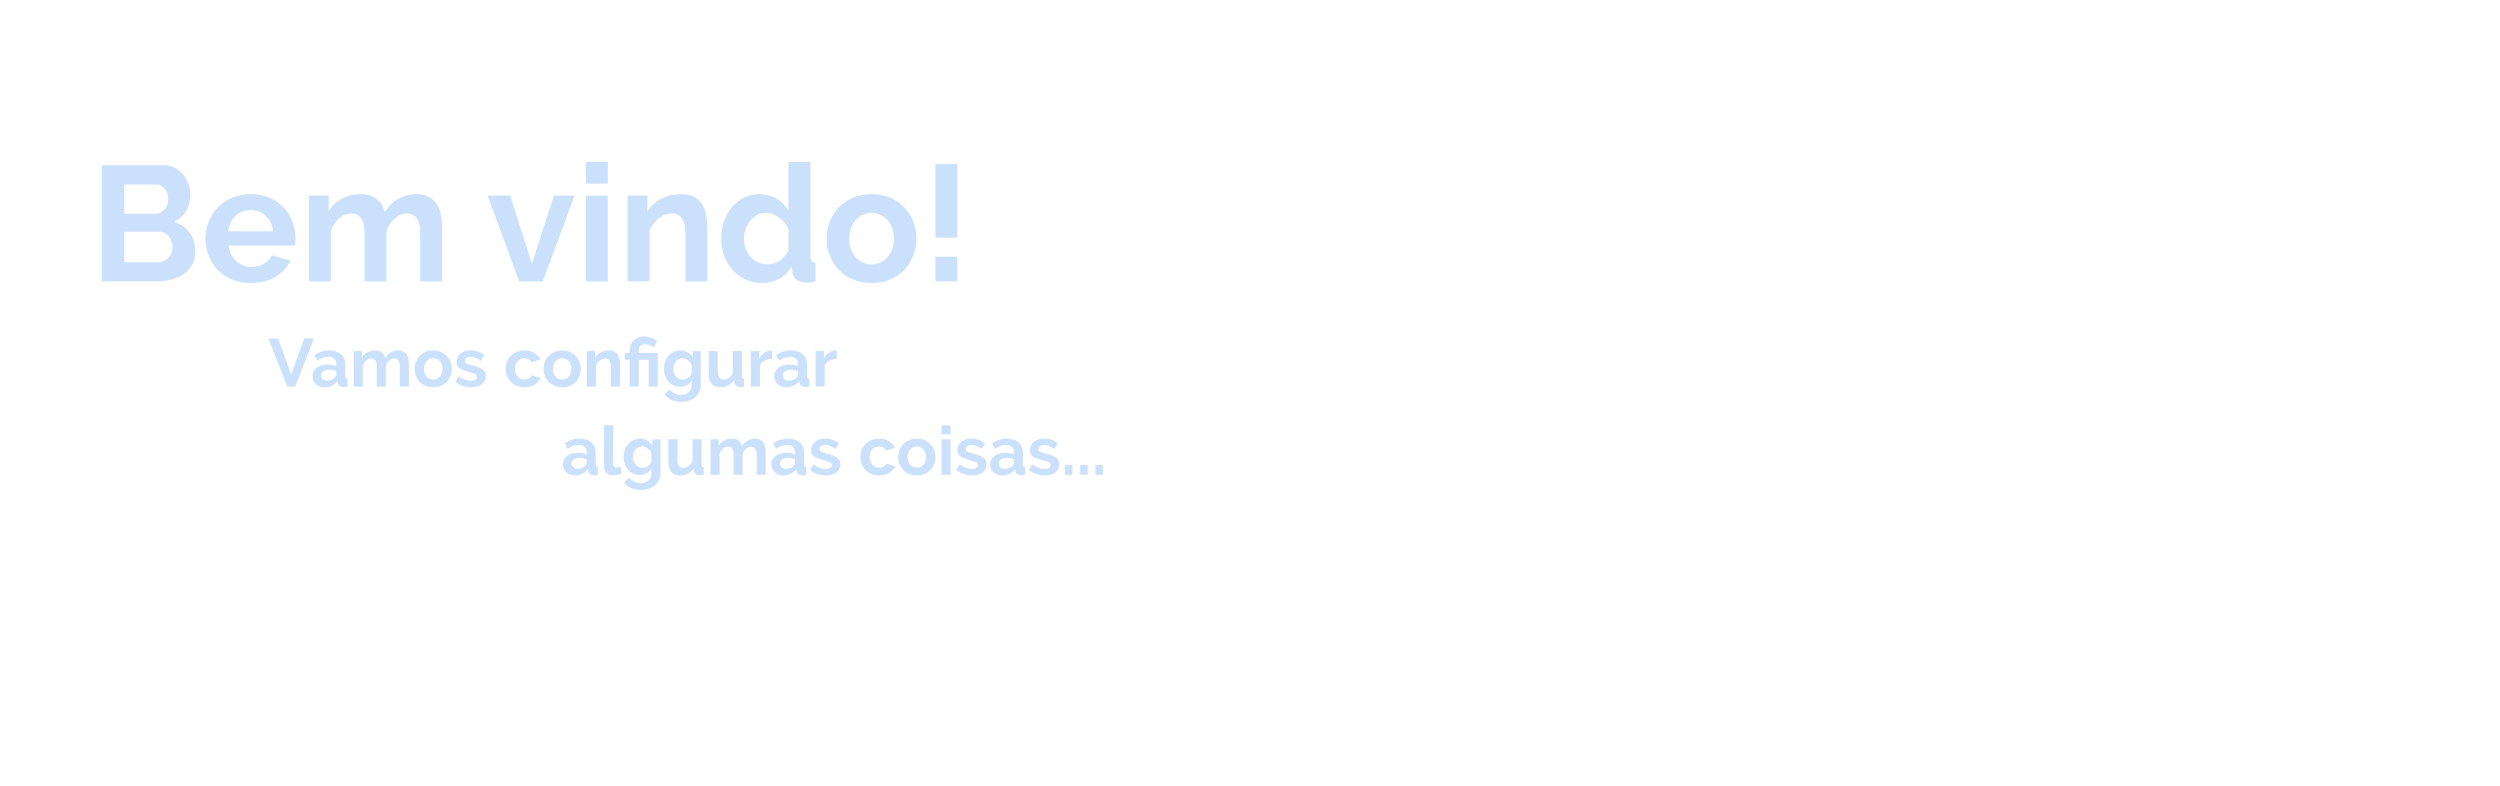 <?xml version="1.0" encoding="UTF-8" standalone="no"?>
<svg
   width="700"
   height="220"
   version="1.1"
   viewBox="0 0 185.21 58.208"
   id="svg90"
   sodipodi:docname="start-welcome-text.pt_BR.svg"
   inkscape:version="1.1.2 (1:1.1+202202050942+0a00cf5339)"
   xmlns:inkscape="http://www.inkscape.org/namespaces/inkscape"
   xmlns:sodipodi="http://sodipodi.sourceforge.net/DTD/sodipodi-0.dtd"
   xmlns="http://www.w3.org/2000/svg"
   xmlns:svg="http://www.w3.org/2000/svg"
   xmlns:rdf="http://www.w3.org/1999/02/22-rdf-syntax-ns#"
   xmlns:cc="http://creativecommons.org/ns#"
   xmlns:dc="http://purl.org/dc/elements/1.1/">
  <defs
     id="defs94" />
  <sodipodi:namedview
     id="namedview92"
     pagecolor="#ffffff"
     bordercolor="#000000"
     borderopacity="0.25"
     inkscape:pageshadow="2"
     inkscape:pageopacity="0.0"
     inkscape:pagecheckerboard="0"
     showgrid="false"
     inkscape:zoom="1.6714286"
     inkscape:cx="350"
     inkscape:cy="110.08547"
     inkscape:window-width="2560"
     inkscape:window-height="1295"
     inkscape:window-x="0"
     inkscape:window-y="32"
     inkscape:window-maximized="1"
     inkscape:current-layer="svg90" />
  <g
     transform="translate(-18.958 -31.678)"
     id="g88"
     style="font-variation-settings:normal;opacity:1;vector-effect:none;fill:#cbe1fb;fill-opacity:1;stroke-width:0.126;stroke-linecap:butt;stroke-linejoin:miter;stroke-miterlimit:4;stroke-dasharray:none;stroke-dashoffset:0;stroke-opacity:1;-inkscape-stroke:none;stop-color:#000000;stop-opacity:1">
    <g
       fill="#386582"
       id="g86"
       style="font-variation-settings:normal;vector-effect:none;fill:#cbe1fb;fill-opacity:1;stroke-width:0.126;stroke-linecap:butt;stroke-linejoin:miter;stroke-miterlimit:4;stroke-dasharray:none;stroke-dashoffset:0;stroke-opacity:1;-inkscape-stroke:none;stop-color:#000000;stop-opacity:1">
      <g
         stroke-width=".303"
         aria-label="Bem vindo!"
         id="g22"
         style="font-variation-settings:normal;vector-effect:none;fill:#cbe1fb;fill-opacity:1;stroke-width:0.126;stroke-linecap:butt;stroke-linejoin:miter;stroke-miterlimit:4;stroke-dasharray:none;stroke-dashoffset:0;stroke-opacity:1;-inkscape-stroke:none;stop-color:#000000;stop-opacity:1">
        <path
           d="m33.431 50.304q0 0.545-0.218 0.958t-0.606 0.691q-0.376 0.279-0.885 0.424-0.497 0.145-1.067 0.145h-4.158v-8.606h4.606q0.449 0 0.812 0.194t0.618 0.509q0.255 0.303 0.388 0.703 0.145 0.388 0.145 0.788 0 0.63-0.315 1.188-0.315 0.545-0.921 0.812 0.739 0.218 1.164 0.788 0.436 0.558 0.436 1.406zm-1.685-0.315q0-0.23-0.085-0.436-0.073-0.218-0.206-0.376-0.133-0.158-0.315-0.242-0.182-0.097-0.4-0.097h-2.57v2.267h2.485q0.23 0 0.424-0.085 0.206-0.085 0.352-0.23 0.145-0.158 0.23-0.364 0.085-0.206 0.085-0.436zm-3.576-4.643v2.17h2.23q0.424 0 0.715-0.291 0.303-0.291 0.303-0.8 0-0.497-0.279-0.788-0.267-0.291-0.667-0.291z"
           id="path4"
           style="font-variation-settings:normal;vector-effect:none;fill:#cbe1fb;fill-opacity:1;stroke-width:0.126;stroke-linecap:butt;stroke-linejoin:miter;stroke-miterlimit:4;stroke-dasharray:none;stroke-dashoffset:0;stroke-opacity:1;-inkscape-stroke:none;stop-color:#000000;stop-opacity:1" />
        <path
           d="m37.529 52.644q-0.764 0-1.382-0.255-0.618-0.267-1.055-0.715-0.436-0.449-0.679-1.042-0.23-0.594-0.23-1.248 0-0.679 0.23-1.273 0.23-0.606 0.667-1.055 0.436-0.461 1.055-0.727 0.63-0.267 1.406-0.267t1.382 0.267q0.618 0.267 1.042 0.715 0.436 0.449 0.655 1.042 0.23 0.594 0.23 1.236 0 0.158-0.012 0.303 0 0.145-0.024 0.242h-4.909q0.036 0.376 0.182 0.667 0.145 0.291 0.376 0.497 0.23 0.206 0.521 0.315 0.291 0.109 0.606 0.109 0.485 0 0.909-0.23 0.436-0.242 0.594-0.63l1.394 0.388q-0.352 0.727-1.127 1.2-0.764 0.461-1.83 0.461zm1.649-3.83q-0.061-0.715-0.533-1.139-0.461-0.436-1.127-0.436-0.327 0-0.618 0.121-0.279 0.109-0.497 0.315-0.218 0.206-0.364 0.497-0.133 0.291-0.158 0.642z"
           id="path6"
           style="font-variation-settings:normal;vector-effect:none;fill:#cbe1fb;fill-opacity:1;stroke-width:0.126;stroke-linecap:butt;stroke-linejoin:miter;stroke-miterlimit:4;stroke-dasharray:none;stroke-dashoffset:0;stroke-opacity:1;-inkscape-stroke:none;stop-color:#000000;stop-opacity:1" />
        <path
           d="m51.711 52.523h-1.624v-3.564q0-0.764-0.267-1.115-0.255-0.352-0.715-0.352-0.485 0-0.909 0.376-0.424 0.364-0.606 0.958v3.697h-1.624v-3.564q0-0.764-0.267-1.115-0.255-0.352-0.715-0.352-0.473 0-0.909 0.364-0.424 0.364-0.606 0.958v3.709h-1.624v-6.352h1.467v1.176q0.352-0.618 0.958-0.945 0.618-0.339 1.406-0.339 0.8 0 1.236 0.388t0.558 0.958q0.388-0.655 0.982-0.994 0.594-0.352 1.358-0.352 0.582 0 0.958 0.218 0.376 0.218 0.582 0.57 0.206 0.352 0.279 0.8 0.085 0.449 0.085 0.909z"
           id="path8"
           style="font-variation-settings:normal;vector-effect:none;fill:#cbe1fb;fill-opacity:1;stroke-width:0.126;stroke-linecap:butt;stroke-linejoin:miter;stroke-miterlimit:4;stroke-dasharray:none;stroke-dashoffset:0;stroke-opacity:1;-inkscape-stroke:none;stop-color:#000000;stop-opacity:1" />
        <path
           d="m57.42 52.523-2.339-6.352h1.673l1.612 5.03 1.624-5.03h1.527l-2.339 6.352z"
           id="path10"
           style="font-variation-settings:normal;vector-effect:none;fill:#cbe1fb;fill-opacity:1;stroke-width:0.126;stroke-linecap:butt;stroke-linejoin:miter;stroke-miterlimit:4;stroke-dasharray:none;stroke-dashoffset:0;stroke-opacity:1;-inkscape-stroke:none;stop-color:#000000;stop-opacity:1" />
        <path
           d="m62.365 52.523v-6.352h1.624v6.352zm0-7.237v-1.612h1.624v1.612z"
           id="path12"
           style="font-variation-settings:normal;vector-effect:none;fill:#cbe1fb;fill-opacity:1;stroke-width:0.126;stroke-linecap:butt;stroke-linejoin:miter;stroke-miterlimit:4;stroke-dasharray:none;stroke-dashoffset:0;stroke-opacity:1;-inkscape-stroke:none;stop-color:#000000;stop-opacity:1" />
        <path
           d="m71.36 52.523h-1.624v-3.564q0-0.764-0.267-1.115-0.267-0.352-0.739-0.352-0.242 0-0.497 0.097-0.255 0.097-0.485 0.279-0.218 0.17-0.4 0.412-0.182 0.242-0.267 0.533v3.709h-1.624v-6.352h1.467v1.176q0.352-0.606 1.018-0.945 0.667-0.339 1.503-0.339 0.594 0 0.97 0.218 0.376 0.218 0.582 0.57 0.206 0.352 0.279 0.8 0.085 0.449 0.085 0.909z"
           id="path14"
           style="font-variation-settings:normal;vector-effect:none;fill:#cbe1fb;fill-opacity:1;stroke-width:0.126;stroke-linecap:butt;stroke-linejoin:miter;stroke-miterlimit:4;stroke-dasharray:none;stroke-dashoffset:0;stroke-opacity:1;-inkscape-stroke:none;stop-color:#000000;stop-opacity:1" />
        <path
           d="m75.408 52.644q-0.655 0-1.212-0.255-0.558-0.255-0.958-0.703-0.4-0.449-0.63-1.042-0.218-0.606-0.218-1.297 0-0.691 0.206-1.285 0.218-0.594 0.594-1.042 0.376-0.449 0.897-0.703 0.521-0.255 1.139-0.255 0.703 0 1.261 0.339 0.57 0.339 0.885 0.885v-3.612h1.624v6.982q0 0.255 0.085 0.364 0.085 0.109 0.291 0.121v1.382q-0.424 0.085-0.691 0.085-0.436 0-0.715-0.218-0.279-0.218-0.315-0.57l-0.036-0.4q-0.352 0.606-0.958 0.921-0.594 0.303-1.248 0.303zm0.424-1.382q0.23 0 0.473-0.073 0.242-0.085 0.449-0.23 0.206-0.145 0.364-0.339 0.17-0.194 0.255-0.424v-1.515q-0.097-0.267-0.279-0.485-0.17-0.23-0.4-0.388-0.218-0.17-0.473-0.267-0.242-0.097-0.485-0.097-0.364 0-0.679 0.158-0.303 0.158-0.521 0.436-0.218 0.267-0.339 0.618-0.121 0.352-0.121 0.727 0 0.4 0.133 0.739 0.133 0.339 0.364 0.594 0.23 0.255 0.545 0.4 0.327 0.145 0.715 0.145z"
           id="path16"
           style="font-variation-settings:normal;vector-effect:none;fill:#cbe1fb;fill-opacity:1;stroke-width:0.126;stroke-linecap:butt;stroke-linejoin:miter;stroke-miterlimit:4;stroke-dasharray:none;stroke-dashoffset:0;stroke-opacity:1;-inkscape-stroke:none;stop-color:#000000;stop-opacity:1" />
        <path
           d="m83.53 52.644q-0.776 0-1.394-0.267-0.618-0.267-1.055-0.715-0.424-0.461-0.655-1.055-0.23-0.594-0.23-1.248 0-0.667 0.23-1.261 0.23-0.594 0.655-1.042 0.436-0.461 1.055-0.727 0.618-0.267 1.394-0.267t1.382 0.267q0.618 0.267 1.042 0.727 0.436 0.449 0.667 1.042 0.23 0.594 0.23 1.261 0 0.655-0.23 1.248-0.23 0.594-0.655 1.055-0.424 0.449-1.042 0.715-0.618 0.267-1.394 0.267zm-1.661-3.285q0 0.424 0.121 0.776 0.133 0.339 0.352 0.594 0.23 0.255 0.533 0.4 0.303 0.133 0.655 0.133 0.352 0 0.655-0.133 0.303-0.145 0.521-0.4 0.23-0.255 0.352-0.606 0.133-0.352 0.133-0.776 0-0.412-0.133-0.764-0.121-0.352-0.352-0.606-0.218-0.255-0.521-0.388-0.303-0.145-0.655-0.145-0.352 0-0.655 0.145-0.303 0.145-0.533 0.4-0.218 0.255-0.352 0.606-0.121 0.352-0.121 0.764z"
           id="path18"
           style="font-variation-settings:normal;vector-effect:none;fill:#cbe1fb;fill-opacity:1;stroke-width:0.126;stroke-linecap:butt;stroke-linejoin:miter;stroke-miterlimit:4;stroke-dasharray:none;stroke-dashoffset:0;stroke-opacity:1;-inkscape-stroke:none;stop-color:#000000;stop-opacity:1" />
        <path
           d="m88.257 49.286v-5.455h1.624v5.455zm0 3.236v-1.83h1.624v1.83z"
           id="path20"
           style="font-variation-settings:normal;vector-effect:none;fill:#cbe1fb;fill-opacity:1;stroke-width:0.126;stroke-linecap:butt;stroke-linejoin:miter;stroke-miterlimit:4;stroke-dasharray:none;stroke-dashoffset:0;stroke-opacity:1;-inkscape-stroke:none;stop-color:#000000;stop-opacity:1" />
      </g>
      <g
         stroke-width=".126"
         aria-label="Vamos configurar                   algumas coisas..."
         id="g84"
         style="font-variation-settings:normal;vector-effect:none;fill:#cbe1fb;fill-opacity:1;stroke-width:0.126;stroke-linecap:butt;stroke-linejoin:miter;stroke-miterlimit:4;stroke-dasharray:none;stroke-dashoffset:0;stroke-opacity:1;-inkscape-stroke:none;stop-color:#000000;stop-opacity:1">
        <path
           d="m39.57 56.753 0.964 2.697 0.954-2.697h0.728l-1.391 3.566h-0.583l-1.401-3.566z"
           id="path24"
           style="font-variation-settings:normal;vector-effect:none;fill:#cbe1fb;fill-opacity:1;stroke-width:0.126;stroke-linecap:butt;stroke-linejoin:miter;stroke-miterlimit:4;stroke-dasharray:none;stroke-dashoffset:0;stroke-opacity:1;-inkscape-stroke:none;stop-color:#000000;stop-opacity:1" />
        <path
           d="m43 60.369q-0.191 0-0.357-0.06-0.166-0.065-0.286-0.176-0.121-0.116-0.191-0.266-0.065-0.151-0.065-0.331 0-0.186 0.08-0.342 0.085-0.161 0.231-0.271 0.151-0.111 0.357-0.171 0.206-0.065 0.452-0.065 0.176 0 0.342 0.03 0.171 0.03 0.301 0.085v-0.151q0-0.261-0.151-0.402-0.146-0.141-0.437-0.141-0.211 0-0.412 0.075-0.201 0.075-0.412 0.221l-0.206-0.427q0.507-0.337 1.095-0.337 0.568 0 0.879 0.281 0.316 0.276 0.316 0.804v0.819q0 0.105 0.035 0.151 0.04 0.045 0.126 0.05v0.573q-0.171 0.035-0.296 0.035-0.191 0-0.296-0.085-0.1-0.085-0.126-0.226l-0.015-0.146q-0.176 0.231-0.427 0.352-0.251 0.121-0.537 0.121zm0.191-0.492q0.171 0 0.321-0.06 0.156-0.06 0.241-0.161 0.111-0.085 0.111-0.191v-0.301q-0.121-0.045-0.261-0.07-0.141-0.03-0.271-0.03-0.261 0-0.427 0.121-0.166 0.116-0.166 0.296 0 0.171 0.131 0.286 0.131 0.111 0.321 0.111z"
           id="path26"
           style="font-variation-settings:normal;vector-effect:none;fill:#cbe1fb;fill-opacity:1;stroke-width:0.126;stroke-linecap:butt;stroke-linejoin:miter;stroke-miterlimit:4;stroke-dasharray:none;stroke-dashoffset:0;stroke-opacity:1;-inkscape-stroke:none;stop-color:#000000;stop-opacity:1" />
        <path
           d="m49.253 60.319h-0.673v-1.477q0-0.316-0.111-0.462-0.105-0.146-0.296-0.146-0.201 0-0.377 0.156-0.176 0.151-0.251 0.397v1.532h-0.673v-1.477q0-0.316-0.111-0.462-0.105-0.146-0.296-0.146-0.196 0-0.377 0.151-0.176 0.151-0.251 0.397v1.537h-0.673v-2.632h0.608v0.487q0.146-0.256 0.397-0.392 0.256-0.141 0.583-0.141 0.331 0 0.512 0.161 0.181 0.161 0.231 0.397 0.161-0.271 0.407-0.412 0.246-0.146 0.563-0.146 0.241 0 0.397 0.09 0.156 0.09 0.241 0.236 0.085 0.146 0.116 0.331 0.035 0.186 0.035 0.377z"
           id="path28"
           style="font-variation-settings:normal;vector-effect:none;fill:#cbe1fb;fill-opacity:1;stroke-width:0.126;stroke-linecap:butt;stroke-linejoin:miter;stroke-miterlimit:4;stroke-dasharray:none;stroke-dashoffset:0;stroke-opacity:1;-inkscape-stroke:none;stop-color:#000000;stop-opacity:1" />
        <path
           d="m51.057 60.369q-0.321 0-0.578-0.111t-0.437-0.296q-0.176-0.191-0.271-0.437-0.095-0.246-0.095-0.517 0-0.276 0.095-0.522t0.271-0.432q0.181-0.191 0.437-0.301t0.578-0.111 0.573 0.111q0.256 0.111 0.432 0.301 0.181 0.186 0.276 0.432 0.095 0.246 0.095 0.522 0 0.271-0.095 0.517t-0.271 0.437q-0.176 0.186-0.432 0.296t-0.578 0.111zm-0.688-1.361q0 0.176 0.05 0.321 0.055 0.141 0.146 0.246 0.095 0.105 0.221 0.166 0.126 0.055 0.271 0.055t0.271-0.055q0.126-0.06 0.216-0.166 0.095-0.105 0.146-0.251 0.055-0.146 0.055-0.321 0-0.171-0.055-0.316-0.05-0.146-0.146-0.251-0.09-0.105-0.216-0.161-0.126-0.06-0.271-0.06t-0.271 0.06-0.221 0.166q-0.09 0.105-0.146 0.251-0.05 0.146-0.05 0.316z"
           id="path30"
           style="font-variation-settings:normal;vector-effect:none;fill:#cbe1fb;fill-opacity:1;stroke-width:0.126;stroke-linecap:butt;stroke-linejoin:miter;stroke-miterlimit:4;stroke-dasharray:none;stroke-dashoffset:0;stroke-opacity:1;-inkscape-stroke:none;stop-color:#000000;stop-opacity:1" />
        <path
           d="m53.879 60.369q-0.331 0-0.648-0.105t-0.542-0.301l0.251-0.422q0.241 0.171 0.467 0.261 0.231 0.085 0.457 0.085 0.201 0 0.316-0.075 0.116-0.075 0.116-0.216t-0.136-0.206q-0.136-0.065-0.442-0.151-0.256-0.07-0.437-0.136-0.181-0.065-0.291-0.146-0.111-0.085-0.161-0.191-0.05-0.111-0.05-0.261 0-0.201 0.075-0.362 0.08-0.161 0.221-0.271 0.141-0.116 0.326-0.176 0.191-0.06 0.412-0.06 0.296 0 0.552 0.085 0.261 0.085 0.477 0.276l-0.271 0.407q-0.201-0.151-0.392-0.221-0.186-0.07-0.372-0.07-0.171 0-0.286 0.07t-0.116 0.226q0 0.07 0.025 0.116 0.03 0.045 0.09 0.08t0.156 0.07q0.1 0.03 0.246 0.065 0.271 0.07 0.462 0.141 0.196 0.07 0.316 0.161 0.126 0.09 0.181 0.211 0.06 0.116 0.06 0.281 0 0.387-0.286 0.613-0.286 0.221-0.778 0.221z"
           id="path32"
           style="font-variation-settings:normal;vector-effect:none;fill:#cbe1fb;fill-opacity:1;stroke-width:0.126;stroke-linecap:butt;stroke-linejoin:miter;stroke-miterlimit:4;stroke-dasharray:none;stroke-dashoffset:0;stroke-opacity:1;-inkscape-stroke:none;stop-color:#000000;stop-opacity:1" />
        <path
           d="m56.421 59.003q0-0.276 0.095-0.522 0.095-0.246 0.276-0.432 0.181-0.186 0.437-0.296 0.256-0.111 0.578-0.111 0.432 0 0.733 0.186 0.306 0.186 0.457 0.487l-0.658 0.201q-0.085-0.146-0.226-0.221-0.141-0.08-0.311-0.08-0.146 0-0.271 0.06-0.126 0.055-0.221 0.161-0.09 0.1-0.146 0.246-0.05 0.146-0.05 0.321t0.055 0.321 0.146 0.251q0.095 0.105 0.221 0.166 0.126 0.055 0.266 0.055 0.181 0 0.331-0.09 0.156-0.09 0.216-0.221l0.658 0.201q-0.136 0.301-0.447 0.492-0.311 0.191-0.748 0.191-0.321 0-0.578-0.111t-0.437-0.296q-0.181-0.191-0.281-0.437-0.095-0.251-0.095-0.522z"
           id="path34"
           style="font-variation-settings:normal;vector-effect:none;fill:#cbe1fb;fill-opacity:1;stroke-width:0.126;stroke-linecap:butt;stroke-linejoin:miter;stroke-miterlimit:4;stroke-dasharray:none;stroke-dashoffset:0;stroke-opacity:1;-inkscape-stroke:none;stop-color:#000000;stop-opacity:1" />
        <path
           d="m60.609 60.369q-0.321 0-0.578-0.111t-0.437-0.296q-0.176-0.191-0.271-0.437-0.095-0.246-0.095-0.517 0-0.276 0.095-0.522t0.271-0.432q0.181-0.191 0.437-0.301t0.578-0.111 0.573 0.111q0.256 0.111 0.432 0.301 0.181 0.186 0.276 0.432 0.095 0.246 0.095 0.522 0 0.271-0.095 0.517t-0.271 0.437q-0.176 0.186-0.432 0.296t-0.578 0.111zm-0.688-1.361q0 0.176 0.05 0.321 0.055 0.141 0.146 0.246 0.095 0.105 0.221 0.166 0.126 0.055 0.271 0.055t0.271-0.055q0.126-0.06 0.216-0.166 0.095-0.105 0.146-0.251 0.055-0.146 0.055-0.321 0-0.171-0.055-0.316-0.05-0.146-0.146-0.251-0.09-0.105-0.216-0.161-0.126-0.06-0.271-0.06t-0.271 0.06-0.221 0.166q-0.09 0.105-0.146 0.251-0.05 0.146-0.05 0.316z"
           id="path36"
           style="font-variation-settings:normal;vector-effect:none;fill:#cbe1fb;fill-opacity:1;stroke-width:0.126;stroke-linecap:butt;stroke-linejoin:miter;stroke-miterlimit:4;stroke-dasharray:none;stroke-dashoffset:0;stroke-opacity:1;-inkscape-stroke:none;stop-color:#000000;stop-opacity:1" />
        <path
           d="m64.884 60.319h-0.673v-1.477q0-0.316-0.111-0.462t-0.306-0.146q-0.1 0-0.206 0.04-0.105 0.04-0.201 0.116-0.09 0.07-0.166 0.171-0.075 0.1-0.111 0.221v1.537h-0.673v-2.632h0.608v0.487q0.146-0.251 0.422-0.392 0.276-0.141 0.623-0.141 0.246 0 0.402 0.09 0.156 0.09 0.241 0.236 0.085 0.146 0.116 0.331 0.035 0.186 0.035 0.377z"
           id="path38"
           style="font-variation-settings:normal;vector-effect:none;fill:#cbe1fb;fill-opacity:1;stroke-width:0.126;stroke-linecap:butt;stroke-linejoin:miter;stroke-miterlimit:4;stroke-dasharray:none;stroke-dashoffset:0;stroke-opacity:1;-inkscape-stroke:none;stop-color:#000000;stop-opacity:1" />
        <path
           d="m65.607 58.34h-0.347v-0.512h0.347v-0.161q0-0.216 0.07-0.412 0.075-0.196 0.211-0.337 0.141-0.146 0.337-0.231 0.201-0.085 0.452-0.085 0.286 0 0.522 0.095 0.241 0.09 0.452 0.231l-0.266 0.502q-0.131-0.116-0.306-0.186-0.176-0.07-0.357-0.07-0.226 0-0.337 0.141-0.105 0.141-0.105 0.326v0.186h1.411v2.491h-0.673v-1.979h-0.738v1.979h-0.673z"
           id="path40"
           style="font-variation-settings:normal;vector-effect:none;fill:#cbe1fb;fill-opacity:1;stroke-width:0.126;stroke-linecap:butt;stroke-linejoin:miter;stroke-miterlimit:4;stroke-dasharray:none;stroke-dashoffset:0;stroke-opacity:1;-inkscape-stroke:none;stop-color:#000000;stop-opacity:1" />
        <path
           d="m69.329 60.334q-0.266 0-0.482-0.105-0.216-0.105-0.377-0.286-0.156-0.186-0.241-0.427-0.085-0.241-0.085-0.512 0-0.286 0.09-0.532t0.251-0.432q0.161-0.186 0.387-0.291 0.226-0.105 0.497-0.105 0.306 0 0.537 0.141 0.231 0.136 0.382 0.367v-0.462h0.588v2.506q0 0.291-0.111 0.522t-0.306 0.392q-0.191 0.161-0.462 0.246-0.266 0.085-0.583 0.085-0.432 0-0.728-0.146-0.291-0.141-0.502-0.402l0.367-0.357q0.151 0.186 0.377 0.291 0.231 0.105 0.487 0.105 0.156 0 0.296-0.045 0.146-0.04 0.256-0.131 0.111-0.09 0.171-0.231 0.065-0.141 0.065-0.331v-0.331q-0.131 0.226-0.367 0.352-0.236 0.121-0.507 0.121zm0.226-0.537q0.111 0 0.211-0.035t0.186-0.095q0.085-0.06 0.151-0.141 0.065-0.08 0.1-0.171v-0.628q-0.09-0.231-0.286-0.372-0.191-0.141-0.402-0.141-0.156 0-0.281 0.07-0.126 0.065-0.216 0.181-0.09 0.111-0.141 0.256-0.045 0.146-0.045 0.301 0 0.161 0.055 0.301 0.055 0.141 0.151 0.246 0.1 0.105 0.231 0.166 0.131 0.06 0.286 0.06z"
           id="path42"
           style="font-variation-settings:normal;vector-effect:none;fill:#cbe1fb;fill-opacity:1;stroke-width:0.126;stroke-linecap:butt;stroke-linejoin:miter;stroke-miterlimit:4;stroke-dasharray:none;stroke-dashoffset:0;stroke-opacity:1;-inkscape-stroke:none;stop-color:#000000;stop-opacity:1" />
        <path
           d="m72.287 60.369q-0.407 0-0.618-0.261-0.211-0.261-0.211-0.773v-1.647h0.673v1.502q0 0.608 0.437 0.608 0.196 0 0.377-0.116 0.186-0.121 0.301-0.362v-1.632h0.673v1.858q0 0.105 0.035 0.151 0.04 0.045 0.126 0.05v0.573q-0.1 0.02-0.171 0.025-0.065 5e-3 -0.121 5e-3 -0.181 0-0.296-0.08-0.111-0.085-0.131-0.231l-0.015-0.211q-0.176 0.271-0.452 0.407-0.276 0.136-0.608 0.136z"
           id="path44"
           style="font-variation-settings:normal;vector-effect:none;fill:#cbe1fb;fill-opacity:1;stroke-width:0.126;stroke-linecap:butt;stroke-linejoin:miter;stroke-miterlimit:4;stroke-dasharray:none;stroke-dashoffset:0;stroke-opacity:1;-inkscape-stroke:none;stop-color:#000000;stop-opacity:1" />
        <path
           d="m76.154 58.27q-0.306 5e-3 -0.547 0.121-0.241 0.111-0.347 0.337v1.592h-0.673v-2.632h0.618v0.563q0.07-0.136 0.166-0.241 0.095-0.111 0.206-0.191 0.111-0.08 0.221-0.121 0.116-0.045 0.221-0.045 0.055 0 0.08 0 0.03 0 0.055 5e-3z"
           id="path46"
           style="font-variation-settings:normal;vector-effect:none;fill:#cbe1fb;fill-opacity:1;stroke-width:0.126;stroke-linecap:butt;stroke-linejoin:miter;stroke-miterlimit:4;stroke-dasharray:none;stroke-dashoffset:0;stroke-opacity:1;-inkscape-stroke:none;stop-color:#000000;stop-opacity:1" />
        <path
           d="m77.214 60.369q-0.191 0-0.357-0.06-0.166-0.065-0.286-0.176-0.121-0.116-0.191-0.266-0.065-0.151-0.065-0.331 0-0.186 0.08-0.342 0.085-0.161 0.231-0.271 0.151-0.111 0.357-0.171 0.206-0.065 0.452-0.065 0.176 0 0.342 0.03 0.171 0.03 0.301 0.085v-0.151q0-0.261-0.151-0.402-0.146-0.141-0.437-0.141-0.211 0-0.412 0.075-0.201 0.075-0.412 0.221l-0.206-0.427q0.507-0.337 1.095-0.337 0.568 0 0.879 0.281 0.316 0.276 0.316 0.804v0.819q0 0.105 0.035 0.151 0.04 0.045 0.126 0.05v0.573q-0.171 0.035-0.296 0.035-0.191 0-0.296-0.085-0.1-0.085-0.126-0.226l-0.015-0.146q-0.176 0.231-0.427 0.352-0.251 0.121-0.537 0.121zm0.191-0.492q0.171 0 0.321-0.06 0.156-0.06 0.241-0.161 0.111-0.085 0.111-0.191v-0.301q-0.121-0.045-0.261-0.07-0.141-0.03-0.271-0.03-0.261 0-0.427 0.121-0.166 0.116-0.166 0.296 0 0.171 0.131 0.286 0.131 0.111 0.321 0.111z"
           id="path48"
           style="font-variation-settings:normal;vector-effect:none;fill:#cbe1fb;fill-opacity:1;stroke-width:0.126;stroke-linecap:butt;stroke-linejoin:miter;stroke-miterlimit:4;stroke-dasharray:none;stroke-dashoffset:0;stroke-opacity:1;-inkscape-stroke:none;stop-color:#000000;stop-opacity:1" />
        <path
           d="m80.946 58.27q-0.306 5e-3 -0.547 0.121-0.241 0.111-0.347 0.337v1.592h-0.673v-2.632h0.618v0.563q0.07-0.136 0.166-0.241 0.095-0.111 0.206-0.191 0.111-0.08 0.221-0.121 0.116-0.045 0.221-0.045 0.055 0 0.08 0 0.03 0 0.055 5e-3z"
           id="path50"
           style="font-variation-settings:normal;vector-effect:none;fill:#cbe1fb;fill-opacity:1;stroke-width:0.126;stroke-linecap:butt;stroke-linejoin:miter;stroke-miterlimit:4;stroke-dasharray:none;stroke-dashoffset:0;stroke-opacity:1;-inkscape-stroke:none;stop-color:#000000;stop-opacity:1" />
        <path
           d="m61.554 66.902q-0.191 0-0.357-0.06-0.166-0.065-0.286-0.176-0.121-0.116-0.191-0.266-0.065-0.151-0.065-0.331 0-0.186 0.08-0.342 0.085-0.161 0.231-0.271 0.151-0.111 0.357-0.171 0.206-0.065 0.452-0.065 0.176 0 0.342 0.03 0.171 0.03 0.301 0.085v-0.151q0-0.261-0.151-0.402-0.146-0.141-0.437-0.141-0.211 0-0.412 0.075-0.201 0.075-0.412 0.221l-0.206-0.427q0.507-0.337 1.095-0.337 0.568 0 0.879 0.281 0.316 0.276 0.316 0.804v0.819q0 0.105 0.035 0.151 0.04 0.045 0.126 0.05v0.573q-0.171 0.035-0.296 0.035-0.191 0-0.296-0.085-0.1-0.085-0.126-0.226l-0.015-0.146q-0.176 0.231-0.427 0.352-0.251 0.121-0.537 0.121zm0.191-0.492q0.171 0 0.321-0.06 0.156-0.06 0.241-0.161 0.111-0.085 0.111-0.191v-0.301q-0.121-0.045-0.261-0.07-0.141-0.03-0.271-0.03-0.261 0-0.427 0.121-0.166 0.116-0.166 0.296 0 0.171 0.131 0.286 0.131 0.111 0.321 0.111z"
           id="path52"
           style="font-variation-settings:normal;vector-effect:none;fill:#cbe1fb;fill-opacity:1;stroke-width:0.126;stroke-linecap:butt;stroke-linejoin:miter;stroke-miterlimit:4;stroke-dasharray:none;stroke-dashoffset:0;stroke-opacity:1;-inkscape-stroke:none;stop-color:#000000;stop-opacity:1" />
        <path
           d="m63.713 63.185h0.673v2.823q0 0.146 0.07 0.226 0.07 0.08 0.201 0.08 0.06 0 0.131-0.02 0.075-0.02 0.141-0.05l0.09 0.512q-0.136 0.065-0.316 0.1-0.181 0.035-0.326 0.035-0.316 0-0.492-0.166-0.171-0.171-0.171-0.482z"
           id="path54"
           style="font-variation-settings:normal;vector-effect:none;fill:#cbe1fb;fill-opacity:1;stroke-width:0.126;stroke-linecap:butt;stroke-linejoin:miter;stroke-miterlimit:4;stroke-dasharray:none;stroke-dashoffset:0;stroke-opacity:1;-inkscape-stroke:none;stop-color:#000000;stop-opacity:1" />
        <path
           d="m66.34 66.867q-0.266 0-0.482-0.105-0.216-0.105-0.377-0.286-0.156-0.186-0.241-0.427-0.085-0.241-0.085-0.512 0-0.286 0.09-0.532t0.251-0.432q0.161-0.186 0.387-0.291 0.226-0.105 0.497-0.105 0.306 0 0.537 0.141 0.231 0.136 0.382 0.367v-0.462h0.588v2.506q0 0.291-0.111 0.522t-0.306 0.392q-0.191 0.161-0.462 0.246-0.266 0.085-0.583 0.085-0.432 0-0.728-0.146-0.291-0.141-0.502-0.402l0.367-0.357q0.151 0.186 0.377 0.291 0.231 0.105 0.487 0.105 0.156 0 0.296-0.045 0.146-0.04 0.256-0.131 0.111-0.09 0.171-0.231 0.065-0.141 0.065-0.331v-0.331q-0.131 0.226-0.367 0.352-0.236 0.121-0.507 0.121zm0.226-0.537q0.111 0 0.211-0.035 0.1-0.035 0.186-0.095 0.085-0.06 0.151-0.141 0.065-0.08 0.1-0.171v-0.628q-0.09-0.231-0.286-0.372-0.191-0.141-0.402-0.141-0.156 0-0.281 0.07-0.126 0.065-0.216 0.181-0.09 0.111-0.141 0.256-0.045 0.146-0.045 0.301 0 0.161 0.055 0.301 0.055 0.141 0.151 0.246 0.1 0.105 0.231 0.166 0.131 0.06 0.286 0.06z"
           id="path56"
           style="font-variation-settings:normal;vector-effect:none;fill:#cbe1fb;fill-opacity:1;stroke-width:0.126;stroke-linecap:butt;stroke-linejoin:miter;stroke-miterlimit:4;stroke-dasharray:none;stroke-dashoffset:0;stroke-opacity:1;-inkscape-stroke:none;stop-color:#000000;stop-opacity:1" />
        <path
           d="m69.299 66.902q-0.407 0-0.618-0.261-0.211-0.261-0.211-0.773v-1.647h0.673v1.502q0 0.608 0.437 0.608 0.196 0 0.377-0.116 0.186-0.121 0.301-0.362v-1.632h0.673v1.858q0 0.105 0.035 0.151 0.04 0.045 0.126 0.05v0.573q-0.1 0.02-0.171 0.025-0.065 5e-3 -0.121 5e-3 -0.181 0-0.296-0.08-0.111-0.085-0.131-0.231l-0.015-0.211q-0.176 0.271-0.452 0.407-0.276 0.136-0.608 0.136z"
           id="path58"
           style="font-variation-settings:normal;vector-effect:none;fill:#cbe1fb;fill-opacity:1;stroke-width:0.126;stroke-linecap:butt;stroke-linejoin:miter;stroke-miterlimit:4;stroke-dasharray:none;stroke-dashoffset:0;stroke-opacity:1;-inkscape-stroke:none;stop-color:#000000;stop-opacity:1" />
        <path
           d="m75.687 66.852h-0.673v-1.477q0-0.316-0.111-0.462-0.105-0.146-0.296-0.146-0.201 0-0.377 0.156-0.176 0.151-0.251 0.397v1.532h-0.673v-1.477q0-0.316-0.111-0.462-0.105-0.146-0.296-0.146-0.196 0-0.377 0.151-0.176 0.151-0.251 0.397v1.537h-0.673v-2.632h0.608v0.487q0.146-0.256 0.397-0.392 0.256-0.141 0.583-0.141 0.331 0 0.512 0.161 0.181 0.161 0.231 0.397 0.161-0.271 0.407-0.412 0.246-0.146 0.563-0.146 0.241 0 0.397 0.09t0.241 0.236q0.085 0.146 0.116 0.331 0.035 0.186 0.035 0.377z"
           id="path60"
           style="font-variation-settings:normal;vector-effect:none;fill:#cbe1fb;fill-opacity:1;stroke-width:0.126;stroke-linecap:butt;stroke-linejoin:miter;stroke-miterlimit:4;stroke-dasharray:none;stroke-dashoffset:0;stroke-opacity:1;-inkscape-stroke:none;stop-color:#000000;stop-opacity:1" />
        <path
           d="m76.993 66.902q-0.191 0-0.357-0.06-0.166-0.065-0.286-0.176-0.121-0.116-0.191-0.266-0.065-0.151-0.065-0.331 0-0.186 0.08-0.342 0.085-0.161 0.231-0.271 0.151-0.111 0.357-0.171 0.206-0.065 0.452-0.065 0.176 0 0.342 0.03 0.171 0.03 0.301 0.085v-0.151q0-0.261-0.151-0.402-0.146-0.141-0.437-0.141-0.211 0-0.412 0.075t-0.412 0.221l-0.206-0.427q0.507-0.337 1.095-0.337 0.568 0 0.879 0.281 0.316 0.276 0.316 0.804v0.819q0 0.105 0.035 0.151 0.04 0.045 0.126 0.05v0.573q-0.171 0.035-0.296 0.035-0.191 0-0.296-0.085-0.1-0.085-0.126-0.226l-0.015-0.146q-0.176 0.231-0.427 0.352-0.251 0.121-0.537 0.121zm0.191-0.492q0.171 0 0.321-0.06 0.156-0.06 0.241-0.161 0.111-0.085 0.111-0.191v-0.301q-0.121-0.045-0.261-0.07-0.141-0.03-0.271-0.03-0.261 0-0.427 0.121-0.166 0.116-0.166 0.296 0 0.171 0.131 0.286 0.131 0.111 0.321 0.111z"
           id="path62"
           style="font-variation-settings:normal;vector-effect:none;fill:#cbe1fb;fill-opacity:1;stroke-width:0.126;stroke-linecap:butt;stroke-linejoin:miter;stroke-miterlimit:4;stroke-dasharray:none;stroke-dashoffset:0;stroke-opacity:1;-inkscape-stroke:none;stop-color:#000000;stop-opacity:1" />
        <path
           d="m80.152 66.902q-0.331 0-0.648-0.105-0.316-0.105-0.542-0.301l0.251-0.422q0.241 0.171 0.467 0.261 0.231 0.085 0.457 0.085 0.201 0 0.316-0.075 0.116-0.075 0.116-0.216t-0.136-0.206q-0.136-0.065-0.442-0.151-0.256-0.07-0.437-0.136-0.181-0.065-0.291-0.146-0.111-0.085-0.161-0.191-0.05-0.111-0.05-0.261 0-0.201 0.075-0.362 0.08-0.161 0.221-0.271 0.141-0.116 0.326-0.176 0.191-0.06 0.412-0.06 0.296 0 0.552 0.085 0.261 0.085 0.477 0.276l-0.271 0.407q-0.201-0.151-0.392-0.221-0.186-0.07-0.372-0.07-0.171 0-0.286 0.07-0.116 0.07-0.116 0.226 0 0.07 0.025 0.116 0.03 0.045 0.09 0.08t0.156 0.07q0.1 0.03 0.246 0.065 0.271 0.07 0.462 0.141 0.196 0.07 0.316 0.161 0.126 0.09 0.181 0.211 0.06 0.116 0.06 0.281 0 0.387-0.286 0.613-0.286 0.221-0.778 0.221z"
           id="path64"
           style="font-variation-settings:normal;vector-effect:none;fill:#cbe1fb;fill-opacity:1;stroke-width:0.126;stroke-linecap:butt;stroke-linejoin:miter;stroke-miterlimit:4;stroke-dasharray:none;stroke-dashoffset:0;stroke-opacity:1;-inkscape-stroke:none;stop-color:#000000;stop-opacity:1" />
        <path
           d="m82.694 65.536q0-0.276 0.095-0.522t0.276-0.432q0.181-0.186 0.437-0.296t0.578-0.111q0.432 0 0.733 0.186 0.306 0.186 0.457 0.487l-0.658 0.201q-0.085-0.146-0.226-0.221-0.141-0.08-0.311-0.08-0.146 0-0.271 0.06-0.126 0.055-0.221 0.161-0.09 0.1-0.146 0.246-0.05 0.146-0.05 0.321 0 0.176 0.055 0.321t0.146 0.251q0.095 0.105 0.221 0.166 0.126 0.055 0.266 0.055 0.181 0 0.331-0.09 0.156-0.09 0.216-0.221l0.658 0.201q-0.136 0.301-0.447 0.492-0.311 0.191-0.748 0.191-0.321 0-0.578-0.111t-0.437-0.296q-0.181-0.191-0.281-0.437-0.095-0.251-0.095-0.522z"
           id="path66"
           style="font-variation-settings:normal;vector-effect:none;fill:#cbe1fb;fill-opacity:1;stroke-width:0.126;stroke-linecap:butt;stroke-linejoin:miter;stroke-miterlimit:4;stroke-dasharray:none;stroke-dashoffset:0;stroke-opacity:1;-inkscape-stroke:none;stop-color:#000000;stop-opacity:1" />
        <path
           d="m86.883 66.902q-0.321 0-0.578-0.111t-0.437-0.296q-0.176-0.191-0.271-0.437t-0.095-0.517q0-0.276 0.095-0.522t0.271-0.432q0.181-0.191 0.437-0.301t0.578-0.111q0.321 0 0.573 0.111 0.256 0.111 0.432 0.301 0.181 0.186 0.276 0.432 0.095 0.246 0.095 0.522 0 0.271-0.095 0.517t-0.271 0.437q-0.176 0.186-0.432 0.296-0.256 0.111-0.578 0.111zm-0.688-1.361q0 0.176 0.05 0.321 0.055 0.141 0.146 0.246 0.095 0.105 0.221 0.166 0.126 0.055 0.271 0.055 0.146 0 0.271-0.055 0.126-0.06 0.216-0.166 0.095-0.105 0.146-0.251 0.055-0.146 0.055-0.321 0-0.171-0.055-0.316-0.05-0.146-0.146-0.251-0.09-0.105-0.216-0.161-0.126-0.06-0.271-0.06-0.146 0-0.271 0.06-0.126 0.06-0.221 0.166-0.09 0.105-0.146 0.251-0.05 0.146-0.05 0.316z"
           id="path68"
           style="font-variation-settings:normal;vector-effect:none;fill:#cbe1fb;fill-opacity:1;stroke-width:0.126;stroke-linecap:butt;stroke-linejoin:miter;stroke-miterlimit:4;stroke-dasharray:none;stroke-dashoffset:0;stroke-opacity:1;-inkscape-stroke:none;stop-color:#000000;stop-opacity:1" />
        <path
           d="m88.711 66.852v-2.632h0.673v2.632zm0-2.998v-0.668h0.673v0.668z"
           id="path70"
           style="font-variation-settings:normal;vector-effect:none;fill:#cbe1fb;fill-opacity:1;stroke-width:0.126;stroke-linecap:butt;stroke-linejoin:miter;stroke-miterlimit:4;stroke-dasharray:none;stroke-dashoffset:0;stroke-opacity:1;-inkscape-stroke:none;stop-color:#000000;stop-opacity:1" />
        <path
           d="m90.986 66.902q-0.331 0-0.648-0.105-0.316-0.105-0.542-0.301l0.251-0.422q0.241 0.171 0.467 0.261 0.231 0.085 0.457 0.085 0.201 0 0.316-0.075t0.116-0.216-0.136-0.206q-0.136-0.065-0.442-0.151-0.256-0.07-0.437-0.136-0.181-0.065-0.291-0.146-0.111-0.085-0.161-0.191-0.05-0.111-0.05-0.261 0-0.201 0.075-0.362 0.08-0.161 0.221-0.271 0.141-0.116 0.326-0.176 0.191-0.06 0.412-0.06 0.296 0 0.552 0.085 0.261 0.085 0.477 0.276l-0.271 0.407q-0.201-0.151-0.392-0.221-0.186-0.07-0.372-0.07-0.171 0-0.286 0.07-0.116 0.07-0.116 0.226 0 0.07 0.025 0.116 0.03 0.045 0.09 0.08t0.156 0.07q0.1 0.03 0.246 0.065 0.271 0.07 0.462 0.141 0.196 0.07 0.316 0.161 0.126 0.09 0.181 0.211 0.06 0.116 0.06 0.281 0 0.387-0.286 0.613-0.286 0.221-0.778 0.221z"
           id="path72"
           style="font-variation-settings:normal;vector-effect:none;fill:#cbe1fb;fill-opacity:1;stroke-width:0.126;stroke-linecap:butt;stroke-linejoin:miter;stroke-miterlimit:4;stroke-dasharray:none;stroke-dashoffset:0;stroke-opacity:1;-inkscape-stroke:none;stop-color:#000000;stop-opacity:1" />
        <path
           d="m93.206 66.902q-0.191 0-0.357-0.06-0.166-0.065-0.286-0.176-0.121-0.116-0.191-0.266-0.065-0.151-0.065-0.331 0-0.186 0.08-0.342 0.085-0.161 0.231-0.271 0.151-0.111 0.357-0.171 0.206-0.065 0.452-0.065 0.176 0 0.342 0.03 0.171 0.03 0.301 0.085v-0.151q0-0.261-0.151-0.402-0.146-0.141-0.437-0.141-0.211 0-0.412 0.075-0.201 0.075-0.412 0.221l-0.206-0.427q0.507-0.337 1.095-0.337 0.568 0 0.879 0.281 0.316 0.276 0.316 0.804v0.819q0 0.105 0.035 0.151 0.04 0.045 0.126 0.05v0.573q-0.171 0.035-0.296 0.035-0.191 0-0.296-0.085-0.1-0.085-0.126-0.226l-0.015-0.146q-0.176 0.231-0.427 0.352-0.251 0.121-0.537 0.121zm0.191-0.492q0.171 0 0.321-0.06 0.156-0.06 0.241-0.161 0.111-0.085 0.111-0.191v-0.301q-0.121-0.045-0.261-0.07-0.141-0.03-0.271-0.03-0.261 0-0.427 0.121-0.166 0.116-0.166 0.296 0 0.171 0.131 0.286 0.131 0.111 0.321 0.111z"
           id="path74"
           style="font-variation-settings:normal;vector-effect:none;fill:#cbe1fb;fill-opacity:1;stroke-width:0.126;stroke-linecap:butt;stroke-linejoin:miter;stroke-miterlimit:4;stroke-dasharray:none;stroke-dashoffset:0;stroke-opacity:1;-inkscape-stroke:none;stop-color:#000000;stop-opacity:1" />
        <path
           d="m96.365 66.902q-0.331 0-0.648-0.105-0.316-0.105-0.542-0.301l0.251-0.422q0.241 0.171 0.467 0.261 0.231 0.085 0.457 0.085 0.201 0 0.316-0.075 0.116-0.075 0.116-0.216t-0.136-0.206q-0.136-0.065-0.442-0.151-0.256-0.07-0.437-0.136-0.181-0.065-0.291-0.146-0.111-0.085-0.161-0.191-0.05-0.111-0.05-0.261 0-0.201 0.075-0.362 0.08-0.161 0.221-0.271 0.141-0.116 0.326-0.176 0.191-0.06 0.412-0.06 0.296 0 0.552 0.085 0.261 0.085 0.477 0.276l-0.271 0.407q-0.201-0.151-0.392-0.221-0.186-0.07-0.372-0.07-0.171 0-0.286 0.07t-0.116 0.226q0 0.07 0.025 0.116 0.03 0.045 0.09 0.08t0.156 0.07q0.1 0.03 0.246 0.065 0.271 0.07 0.462 0.141 0.196 0.07 0.316 0.161 0.126 0.09 0.181 0.211 0.06 0.116 0.06 0.281 0 0.387-0.286 0.613-0.286 0.221-0.778 0.221z"
           id="path76"
           style="font-variation-settings:normal;vector-effect:none;fill:#cbe1fb;fill-opacity:1;stroke-width:0.126;stroke-linecap:butt;stroke-linejoin:miter;stroke-miterlimit:4;stroke-dasharray:none;stroke-dashoffset:0;stroke-opacity:1;-inkscape-stroke:none;stop-color:#000000;stop-opacity:1" />
        <path
           d="m97.852 66.852v-0.723h0.552v0.723z"
           id="path78"
           style="font-variation-settings:normal;vector-effect:none;fill:#cbe1fb;fill-opacity:1;stroke-width:0.126;stroke-linecap:butt;stroke-linejoin:miter;stroke-miterlimit:4;stroke-dasharray:none;stroke-dashoffset:0;stroke-opacity:1;-inkscape-stroke:none;stop-color:#000000;stop-opacity:1" />
        <path
           d="m98.982 66.852v-0.723h0.552v0.723z"
           id="path80"
           style="font-variation-settings:normal;vector-effect:none;fill:#cbe1fb;fill-opacity:1;stroke-width:0.126;stroke-linecap:butt;stroke-linejoin:miter;stroke-miterlimit:4;stroke-dasharray:none;stroke-dashoffset:0;stroke-opacity:1;-inkscape-stroke:none;stop-color:#000000;stop-opacity:1" />
        <path
           d="m100.11 66.852v-0.723h0.552v0.723z"
           id="path82"
           style="font-variation-settings:normal;vector-effect:none;fill:#cbe1fb;fill-opacity:1;stroke-width:0.126;stroke-linecap:butt;stroke-linejoin:miter;stroke-miterlimit:4;stroke-dasharray:none;stroke-dashoffset:0;stroke-opacity:1;-inkscape-stroke:none;stop-color:#000000;stop-opacity:1" />
      </g>
    </g>
  </g>
</svg>
